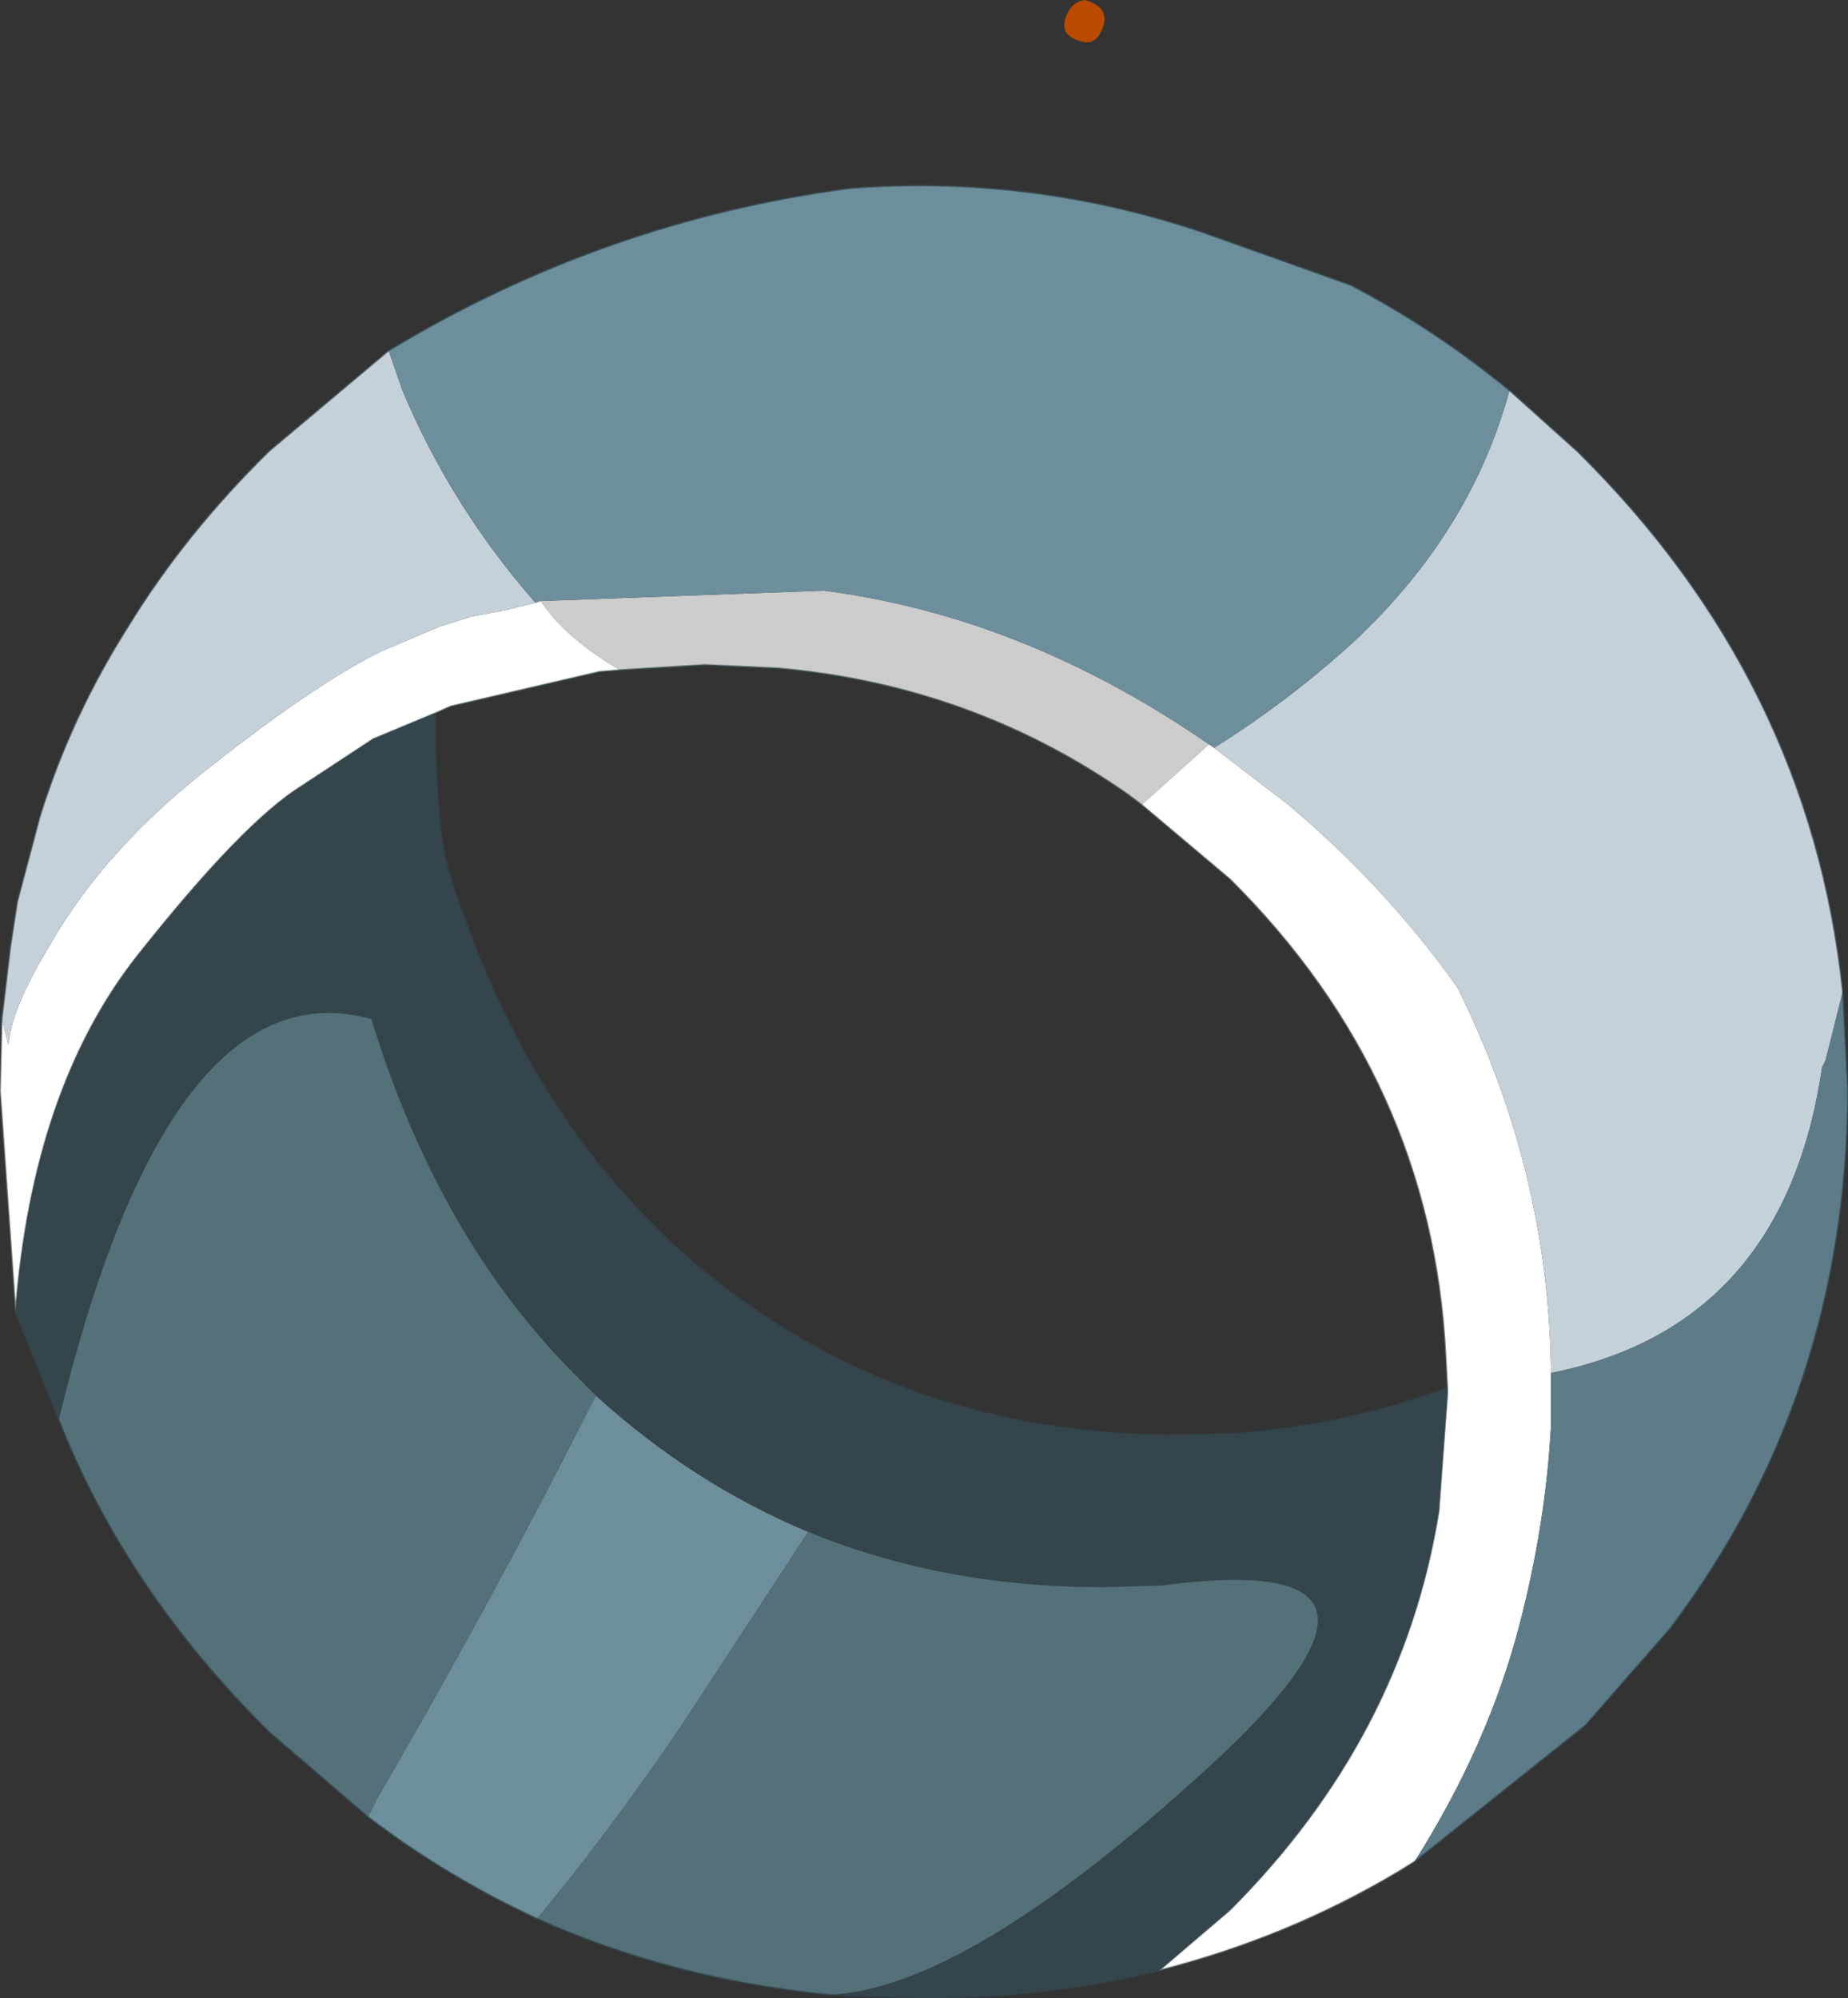 <?xml version="1.0" encoding="UTF-8" standalone="no"?>
<svg xmlns:xlink="http://www.w3.org/1999/xlink" height="57.85px" width="53.5px" xmlns="http://www.w3.org/2000/svg">
  <rect width="100%" height="100%" fill="#333333" stroke="none"/>
  <g transform="matrix(1.0, 0.0, 0.0, 1.0, 26.75, 24.65)">
    <path d="M4.55 -23.45 Q3.8 -23.65 4.2 -24.35 4.35 -24.6 4.65 -24.65 5.55 -24.4 5.05 -23.6 4.85 -23.35 4.55 -23.45" fill="#b94a00" fill-rule="evenodd" stroke="none"/>
    <path d="M-11.1 -7.25 L-2.9 -7.55 Q2.9 -6.8 8.25 -3.1 L6.3 -1.35 5.9 -1.65 Q1.4 -4.8 -4.2 -5.3 L-6.35 -5.4 -8.8 -5.25 Q-10.35 -6.15 -11.1 -7.25" fill="#cccccc" fill-rule="evenodd" stroke="none"/>
    <path d="M14.2 29.25 L13.8 29.5 Q10.55 31.45 6.8 32.4 L8.85 30.65 Q13.85 25.65 14.9 19.1 L15.15 15.7 15.15 15.55 15.1 14.6 Q14.7 6.6 8.85 0.8 L6.3 -1.35 8.25 -3.1 8.4 -3.0 10.55 -1.35 Q13.4 1.05 15.45 3.95 18.1 9.3 18.15 15.1 L18.15 16.65 Q18.0 19.45 17.25 22.35 16.35 25.85 14.2 29.25 M-26.3 13.35 L-26.75 6.95 -26.75 6.9 -26.7 4.85 -26.5 5.6 Q-26.45 4.6 -25.3 2.7 -23.7 -0.1 -20.6 -2.5 -17.55 -4.9 -15.7 -5.8 L-14.05 -6.5 -13.1 -6.8 -12.05 -7.0 -11.25 -7.2 -11.1 -7.25 Q-10.35 -6.15 -8.8 -5.25 L-9.4 -5.2 -13.7 -4.2 -14.15 -4.0 -15.95 -3.25 -16.1 -3.15 -18.0 -1.9 Q-19.7 -0.85 -22.75 3.0 -25.8 6.85 -26.3 13.35" fill="#ffffff" fill-rule="evenodd" stroke="none"/>
    <path d="M16.95 -13.35 L18.9 -11.6 Q25.65 -4.95 26.6 4.05 L26.1 6.05 26.0 6.25 Q24.9 13.75 18.15 15.1 18.1 9.3 15.45 3.95 13.4 1.05 10.55 -1.35 L8.4 -3.0 Q10.4 -4.25 12.2 -5.85 15.8 -9.1 16.95 -13.35 M-26.7 4.85 L-26.45 2.75 -26.25 1.45 -25.6 -1.0 Q-24.7 -3.9 -23.05 -6.5 -21.4 -9.2 -18.95 -11.6 L-15.5 -14.5 -15.1 -13.35 Q-13.7 -10.0 -11.25 -7.2 L-12.05 -7.0 -13.1 -6.8 -14.05 -6.5 -15.7 -5.8 Q-17.55 -4.9 -20.6 -2.5 -23.7 -0.1 -25.3 2.7 -26.45 4.6 -26.5 5.6 L-26.7 4.85" fill="#c5d1d8" fill-rule="evenodd" stroke="none"/>
    <path d="M-15.5 -14.5 Q-9.3 -18.25 -2.15 -19.2 3.05 -19.6 8.0 -17.95 L12.35 -16.4 Q14.75 -15.15 16.95 -13.35 15.8 -9.1 12.2 -5.85 10.4 -4.25 8.4 -3.0 L8.25 -3.1 Q2.9 -6.8 -2.9 -7.55 L-11.1 -7.25 -11.25 -7.2 Q-13.7 -10.0 -15.1 -13.35 L-15.5 -14.5 M-11.2 30.9 Q-13.8 29.7 -16.1 27.95 L-15.85 27.45 Q-12.5 21.7 -9.5 15.75 -6.7 18.3 -3.35 19.7 L-7.05 25.35 Q-9.05 28.3 -11.2 30.9" fill="#6d8f9c" fill-rule="evenodd" stroke="none"/>
    <path d="M26.6 4.05 L26.75 6.95 Q26.7 15.75 21.6 22.5 L19.15 25.3 18.9 25.5 14.2 29.25 Q16.35 25.85 17.25 22.35 18.0 19.45 18.15 16.65 L18.15 15.1 Q24.9 13.75 26.0 6.25 L26.1 6.05 26.6 4.05" fill="#5e7c88" fill-rule="evenodd" stroke="none"/>
    <path d="M6.8 32.4 Q3.55 33.2 0.0 33.2 L-2.75 33.1 Q1.2 32.95 8.2 26.55 15.2 20.15 6.9 21.25 L5.15 21.3 Q0.55 21.3 -3.35 19.7 -6.7 18.3 -9.5 15.75 L-10.1 15.15 Q-14.05 11.2 -16.0 4.85 -21.85 3.25 -25.05 16.45 L-26.3 13.35 Q-25.8 6.85 -22.75 3.0 -19.7 -0.85 -18.0 -1.9 L-16.1 -3.15 -15.95 -3.25 -14.15 -4.0 Q-14.15 -0.95 -13.8 0.45 -11.85 6.8 -7.9 10.75 L-7.3 11.35 Q-4.5 13.9 -1.15 15.3 2.75 16.9 7.35 16.9 L9.1 16.85 Q12.25 16.6 15.1 15.55 L15.15 15.7 14.9 19.1 Q13.85 25.65 8.85 30.65 L6.8 32.4" fill="#34454b" fill-rule="evenodd" stroke="none"/>
    <path d="M-2.75 33.1 Q-7.3 32.65 -11.2 30.9 -9.05 28.3 -7.05 25.35 L-3.35 19.7 Q0.55 21.3 5.15 21.3 L6.9 21.25 Q15.2 20.15 8.2 26.55 1.2 32.95 -2.75 33.1 M-16.1 27.95 L-18.95 25.5 Q-23.1 21.4 -25.05 16.45 -21.85 3.25 -16.0 4.85 -14.05 11.2 -10.1 15.15 L-9.5 15.75 Q-12.5 21.7 -15.85 27.45 L-16.1 27.95" fill="#54717a" fill-rule="evenodd" stroke="none"/>
    <path d="M-15.5 -14.5 Q-9.3 -18.25 -2.15 -19.2 3.05 -19.6 8.0 -17.95 L12.35 -16.4 Q14.75 -15.15 16.95 -13.35 L18.9 -11.6 Q25.65 -4.95 26.6 4.05 L26.75 6.95 Q26.7 15.75 21.6 22.5 L19.15 25.3 18.9 25.5 14.2 29.25 13.8 29.5 Q10.55 31.45 6.8 32.4 3.55 33.2 0.0 33.2 L-2.75 33.1 Q-7.3 32.65 -11.2 30.9 -13.8 29.7 -16.1 27.95 L-18.95 25.5 Q-23.1 21.4 -25.05 16.45 L-26.3 13.35 -26.75 6.95 -26.75 6.9 -26.7 4.85 -26.45 2.75 -26.25 1.45 -25.6 -1.0 Q-24.7 -3.9 -23.05 -6.5 -21.4 -9.2 -18.95 -11.6 L-15.5 -14.5 M-8.8 -5.25 L-6.35 -5.4 -4.2 -5.3 Q1.4 -4.8 5.9 -1.65 L6.3 -1.35 8.85 0.8 Q14.7 6.6 15.1 14.6 L15.15 15.55 15.15 15.7 14.9 19.1 Q13.85 25.65 8.85 30.65 L6.8 32.4 M-14.15 -4.0 L-15.95 -3.25 -16.1 -3.15 -18.0 -1.9 Q-19.7 -0.85 -22.75 3.0 -25.8 6.85 -26.3 13.35 M-14.15 -4.0 L-13.7 -4.2 -9.4 -5.2 -8.8 -5.25 M15.1 15.55 Q12.25 16.6 9.1 16.85 L7.35 16.9 Q2.75 16.9 -1.15 15.3 -4.5 13.9 -7.3 11.35 L-7.9 10.75 Q-11.85 6.8 -13.8 0.45 -14.15 -0.95 -14.15 -4.0 M15.15 15.55 L15.1 15.55" fill="none" stroke="#34454b" stroke-linecap="round" stroke-linejoin="round" stroke-opacity="0.631" stroke-width="0.05"/>
  </g>
</svg>
